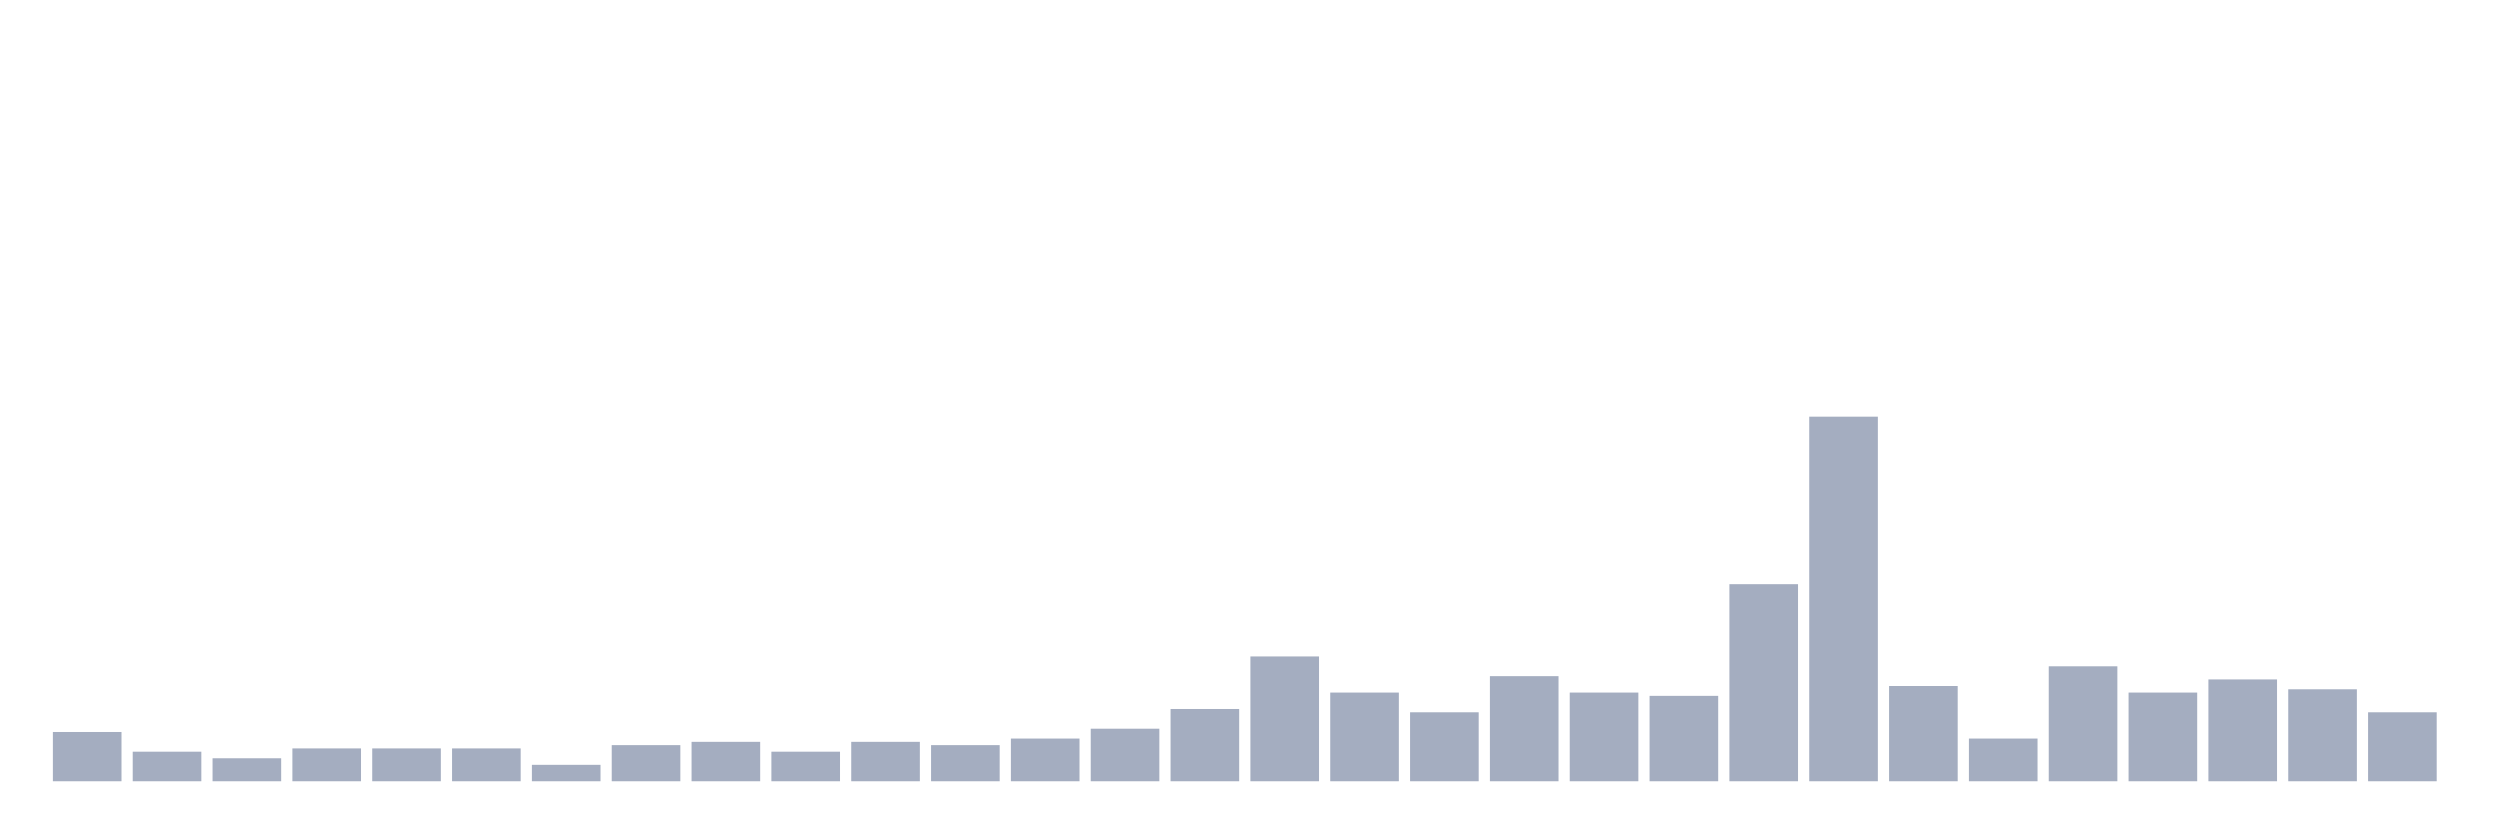 <svg xmlns="http://www.w3.org/2000/svg" viewBox="0 0 480 160"><g transform="translate(10,10)"><rect class="bar" x="0.153" width="13.175" y="130.541" height="9.459" fill="rgb(164,173,192)"></rect><rect class="bar" x="15.482" width="13.175" y="134.324" height="5.676" fill="rgb(164,173,192)"></rect><rect class="bar" x="30.81" width="13.175" y="135.586" height="4.414" fill="rgb(164,173,192)"></rect><rect class="bar" x="46.138" width="13.175" y="133.694" height="6.306" fill="rgb(164,173,192)"></rect><rect class="bar" x="61.466" width="13.175" y="133.694" height="6.306" fill="rgb(164,173,192)"></rect><rect class="bar" x="76.794" width="13.175" y="133.694" height="6.306" fill="rgb(164,173,192)"></rect><rect class="bar" x="92.123" width="13.175" y="136.847" height="3.153" fill="rgb(164,173,192)"></rect><rect class="bar" x="107.451" width="13.175" y="133.063" height="6.937" fill="rgb(164,173,192)"></rect><rect class="bar" x="122.779" width="13.175" y="132.432" height="7.568" fill="rgb(164,173,192)"></rect><rect class="bar" x="138.107" width="13.175" y="134.324" height="5.676" fill="rgb(164,173,192)"></rect><rect class="bar" x="153.436" width="13.175" y="132.432" height="7.568" fill="rgb(164,173,192)"></rect><rect class="bar" x="168.764" width="13.175" y="133.063" height="6.937" fill="rgb(164,173,192)"></rect><rect class="bar" x="184.092" width="13.175" y="131.802" height="8.198" fill="rgb(164,173,192)"></rect><rect class="bar" x="199.42" width="13.175" y="129.91" height="10.09" fill="rgb(164,173,192)"></rect><rect class="bar" x="214.748" width="13.175" y="126.126" height="13.874" fill="rgb(164,173,192)"></rect><rect class="bar" x="230.077" width="13.175" y="116.036" height="23.964" fill="rgb(164,173,192)"></rect><rect class="bar" x="245.405" width="13.175" y="122.973" height="17.027" fill="rgb(164,173,192)"></rect><rect class="bar" x="260.733" width="13.175" y="126.757" height="13.243" fill="rgb(164,173,192)"></rect><rect class="bar" x="276.061" width="13.175" y="119.82" height="20.18" fill="rgb(164,173,192)"></rect><rect class="bar" x="291.39" width="13.175" y="122.973" height="17.027" fill="rgb(164,173,192)"></rect><rect class="bar" x="306.718" width="13.175" y="123.604" height="16.396" fill="rgb(164,173,192)"></rect><rect class="bar" x="322.046" width="13.175" y="102.162" height="37.838" fill="rgb(164,173,192)"></rect><rect class="bar" x="337.374" width="13.175" y="70" height="70" fill="rgb(164,173,192)"></rect><rect class="bar" x="352.702" width="13.175" y="121.712" height="18.288" fill="rgb(164,173,192)"></rect><rect class="bar" x="368.031" width="13.175" y="131.802" height="8.198" fill="rgb(164,173,192)"></rect><rect class="bar" x="383.359" width="13.175" y="117.928" height="22.072" fill="rgb(164,173,192)"></rect><rect class="bar" x="398.687" width="13.175" y="122.973" height="17.027" fill="rgb(164,173,192)"></rect><rect class="bar" x="414.015" width="13.175" y="120.45" height="19.55" fill="rgb(164,173,192)"></rect><rect class="bar" x="429.344" width="13.175" y="122.342" height="17.658" fill="rgb(164,173,192)"></rect><rect class="bar" x="444.672" width="13.175" y="126.757" height="13.243" fill="rgb(164,173,192)"></rect></g></svg>